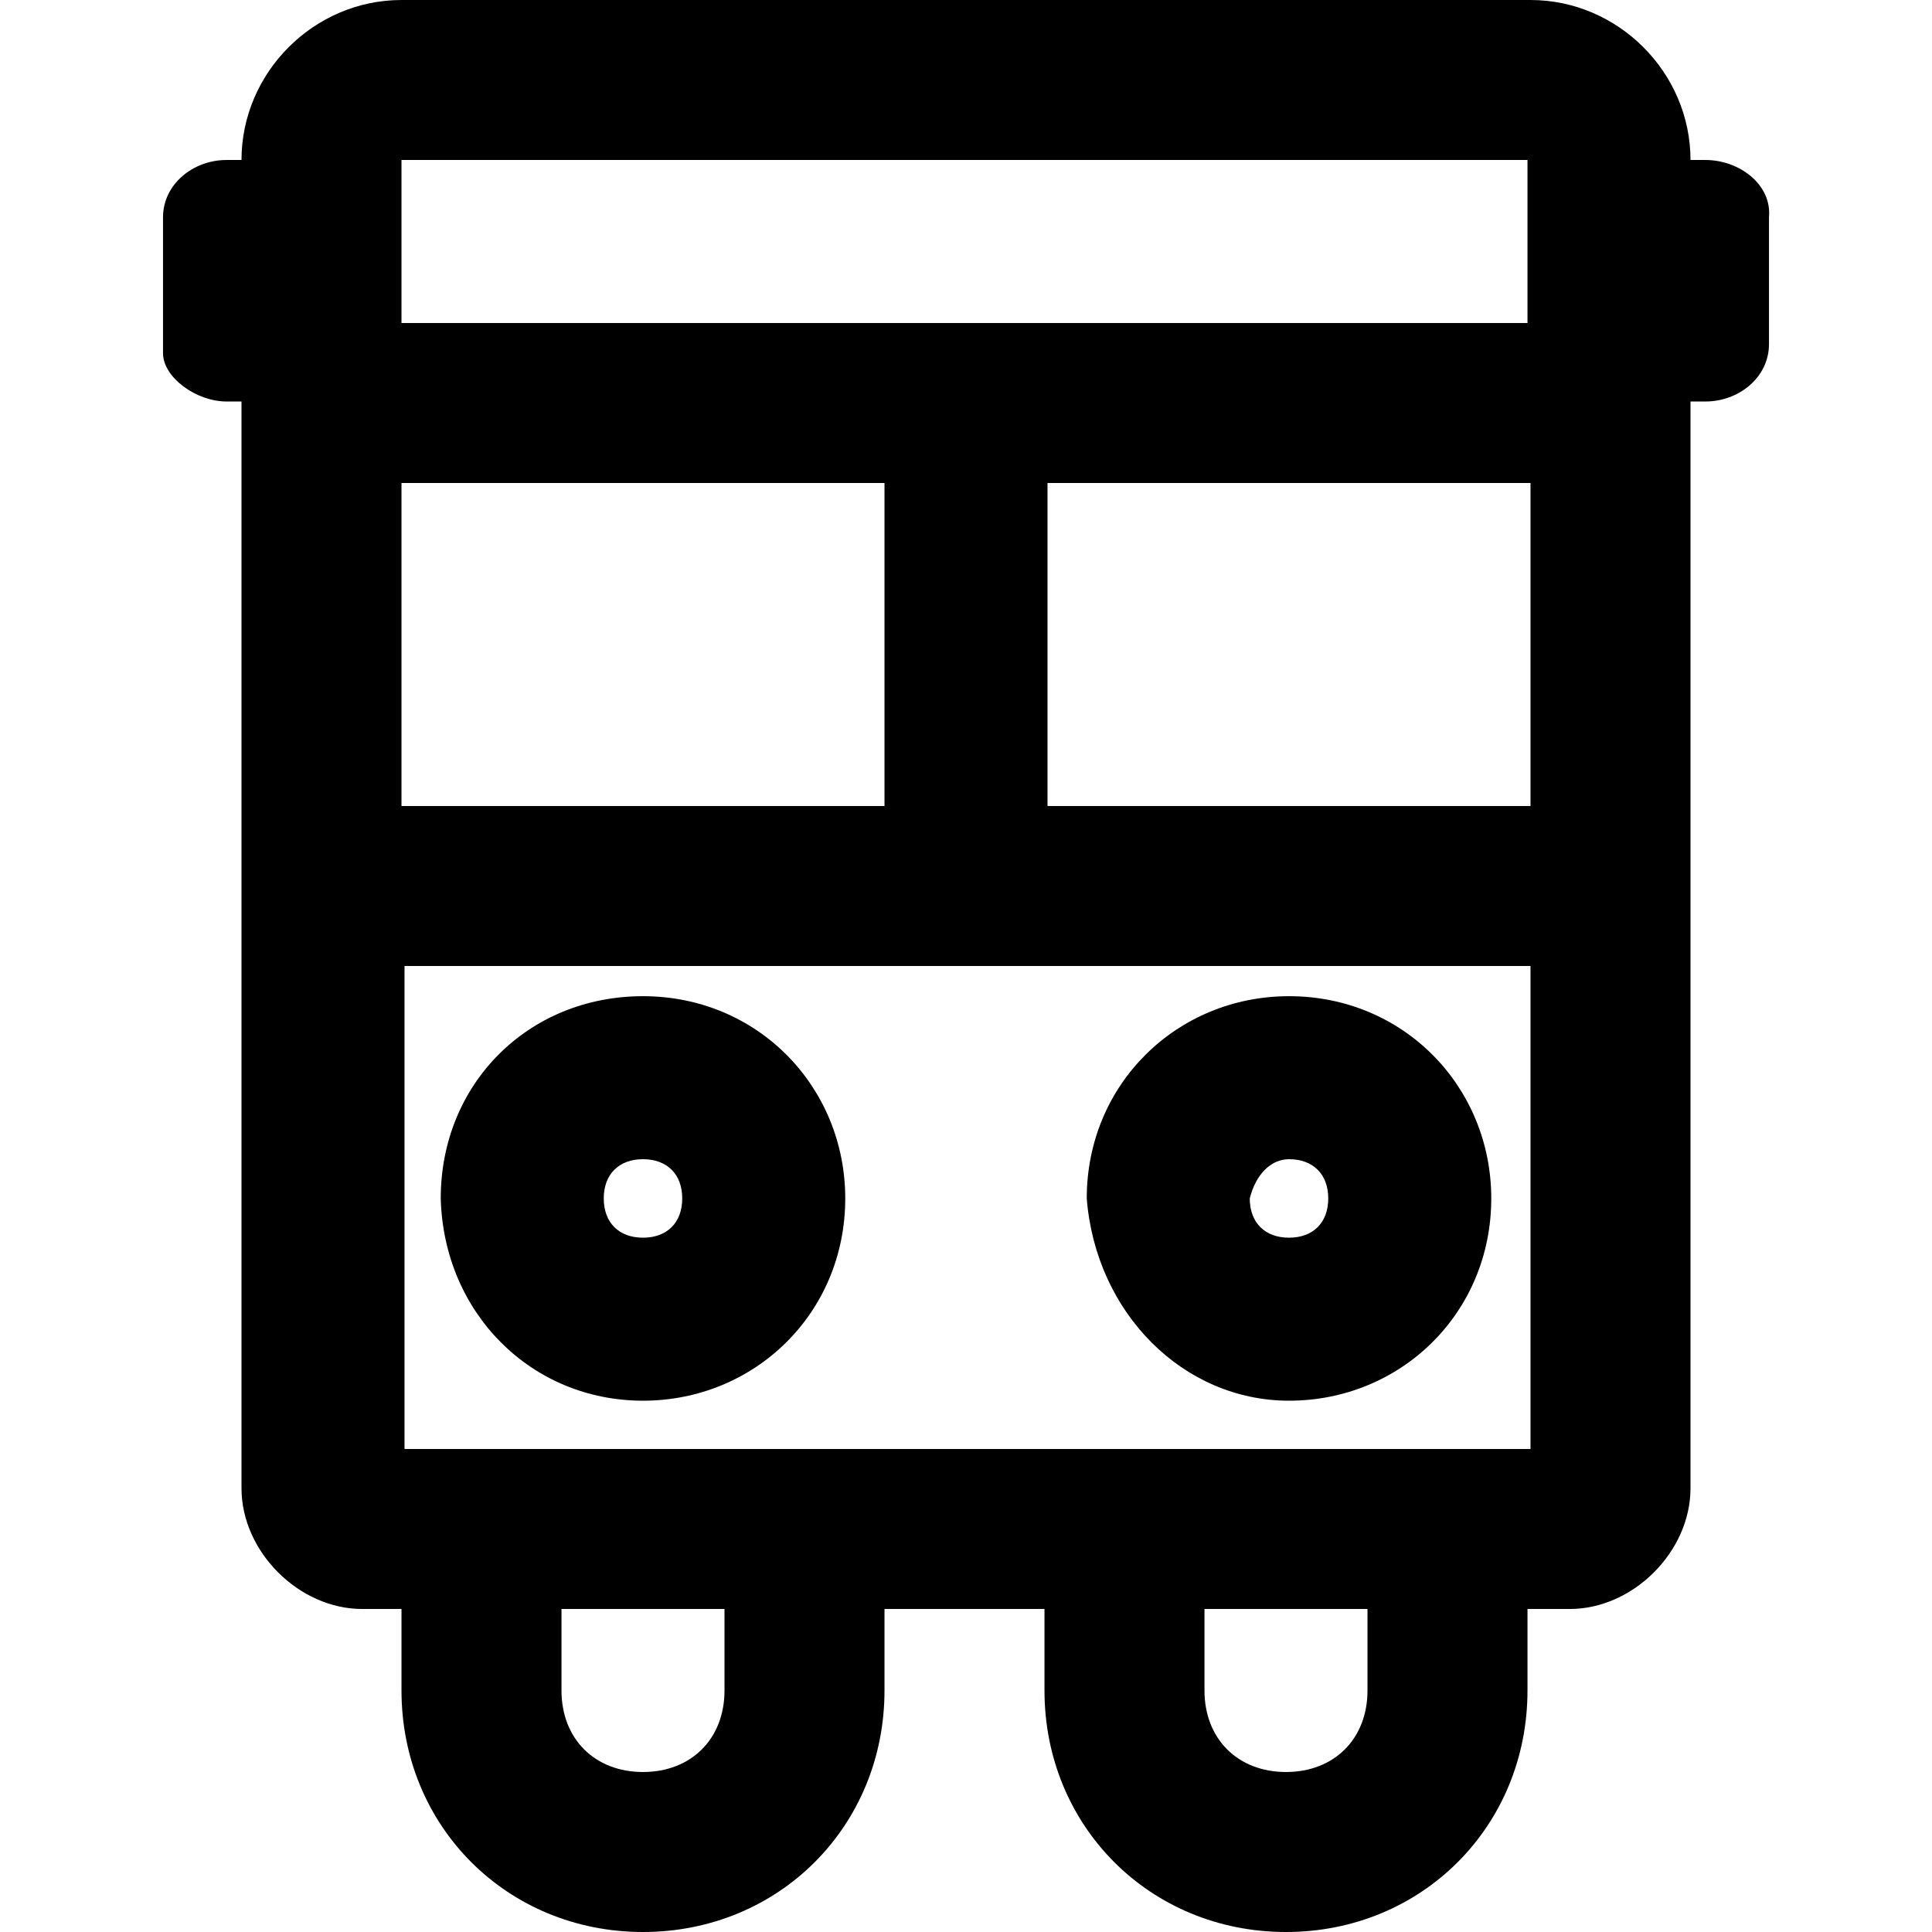 <?xml version="1.0" encoding="utf-8"?>
<!-- Generator: Adobe Illustrator 21.0.2, SVG Export Plug-In . SVG Version: 6.00 Build 0)  -->
<svg version="1.1" id="Layer_2_1_" xmlns="http://www.w3.org/2000/svg" xmlns:xlink="http://www.w3.org/1999/xlink" x="0px" y="0px"
	 viewBox="0 0 64 64" style="enable-background:new 0 0 64 64;" xml:space="preserve">
<g>
	<path d="M21.3,46.4c3.7,0,6.7-2.9,6.7-6.7c0-3.7-2.9-6.7-6.7-6.7s-6.7,2.9-6.7,6.7C14.7,43.5,17.6,46.4,21.3,46.4z M21.3,38.4
		c0.8,0,1.3,0.5,1.3,1.3S22.1,41,21.3,41S20,40.5,20,39.7S20.5,38.4,21.3,38.4z"/>
	<path d="M42.7,46.4c3.7,0,6.7-2.9,6.7-6.7c0-3.7-2.9-6.7-6.7-6.7C39,33,36,35.9,36,39.7C36.3,43.5,39.2,46.4,42.7,46.4z M42.7,38.4
		c0.8,0,1.3,0.5,1.3,1.3S43.5,41,42.7,41s-1.3-0.5-1.3-1.3C41.6,38.9,42.1,38.4,42.7,38.4z"/>
	<path d="M56.5,5.3H56l0,0C56,2.4,53.6,0,50.7,0H13.3C10.4,0,8,2.4,8,5.3l0,0H7.5c-1.1,0-2.1,0.8-2.1,1.9v4.5c0,0.8,1.1,1.6,2.1,1.6
		H8v36c0,2.1,1.9,4,4,4h1.3V56c0,4.5,3.5,8,8,8s8-3.5,8-8v-2.7h5.3V56c0,4.5,3.5,8,8,8s8-3.5,8-8v-2.7H52c2.1,0,4-1.9,4-4v-36h0.5
		c1.1,0,2.1-0.8,2.1-1.9V7.2C58.7,6.1,57.6,5.3,56.5,5.3z M13.3,16h16v10.7h-16C13.3,26.7,13.3,16,13.3,16z M24,56
		c0,1.6-1.1,2.7-2.7,2.7s-2.7-1.1-2.7-2.7v-2.7H24V56z M45.3,56c0,1.6-1.1,2.7-2.7,2.7c-1.6,0-2.7-1.1-2.7-2.7v-2.7h5.4L45.3,56z
		 M50.7,48h-16h-5.3h-16V32h37.3V48z M50.7,26.7h-16V16h16V26.7z M50.7,10.7H13.3V5.3h37.3v5.4H50.7z"/>
</g>
</svg>
